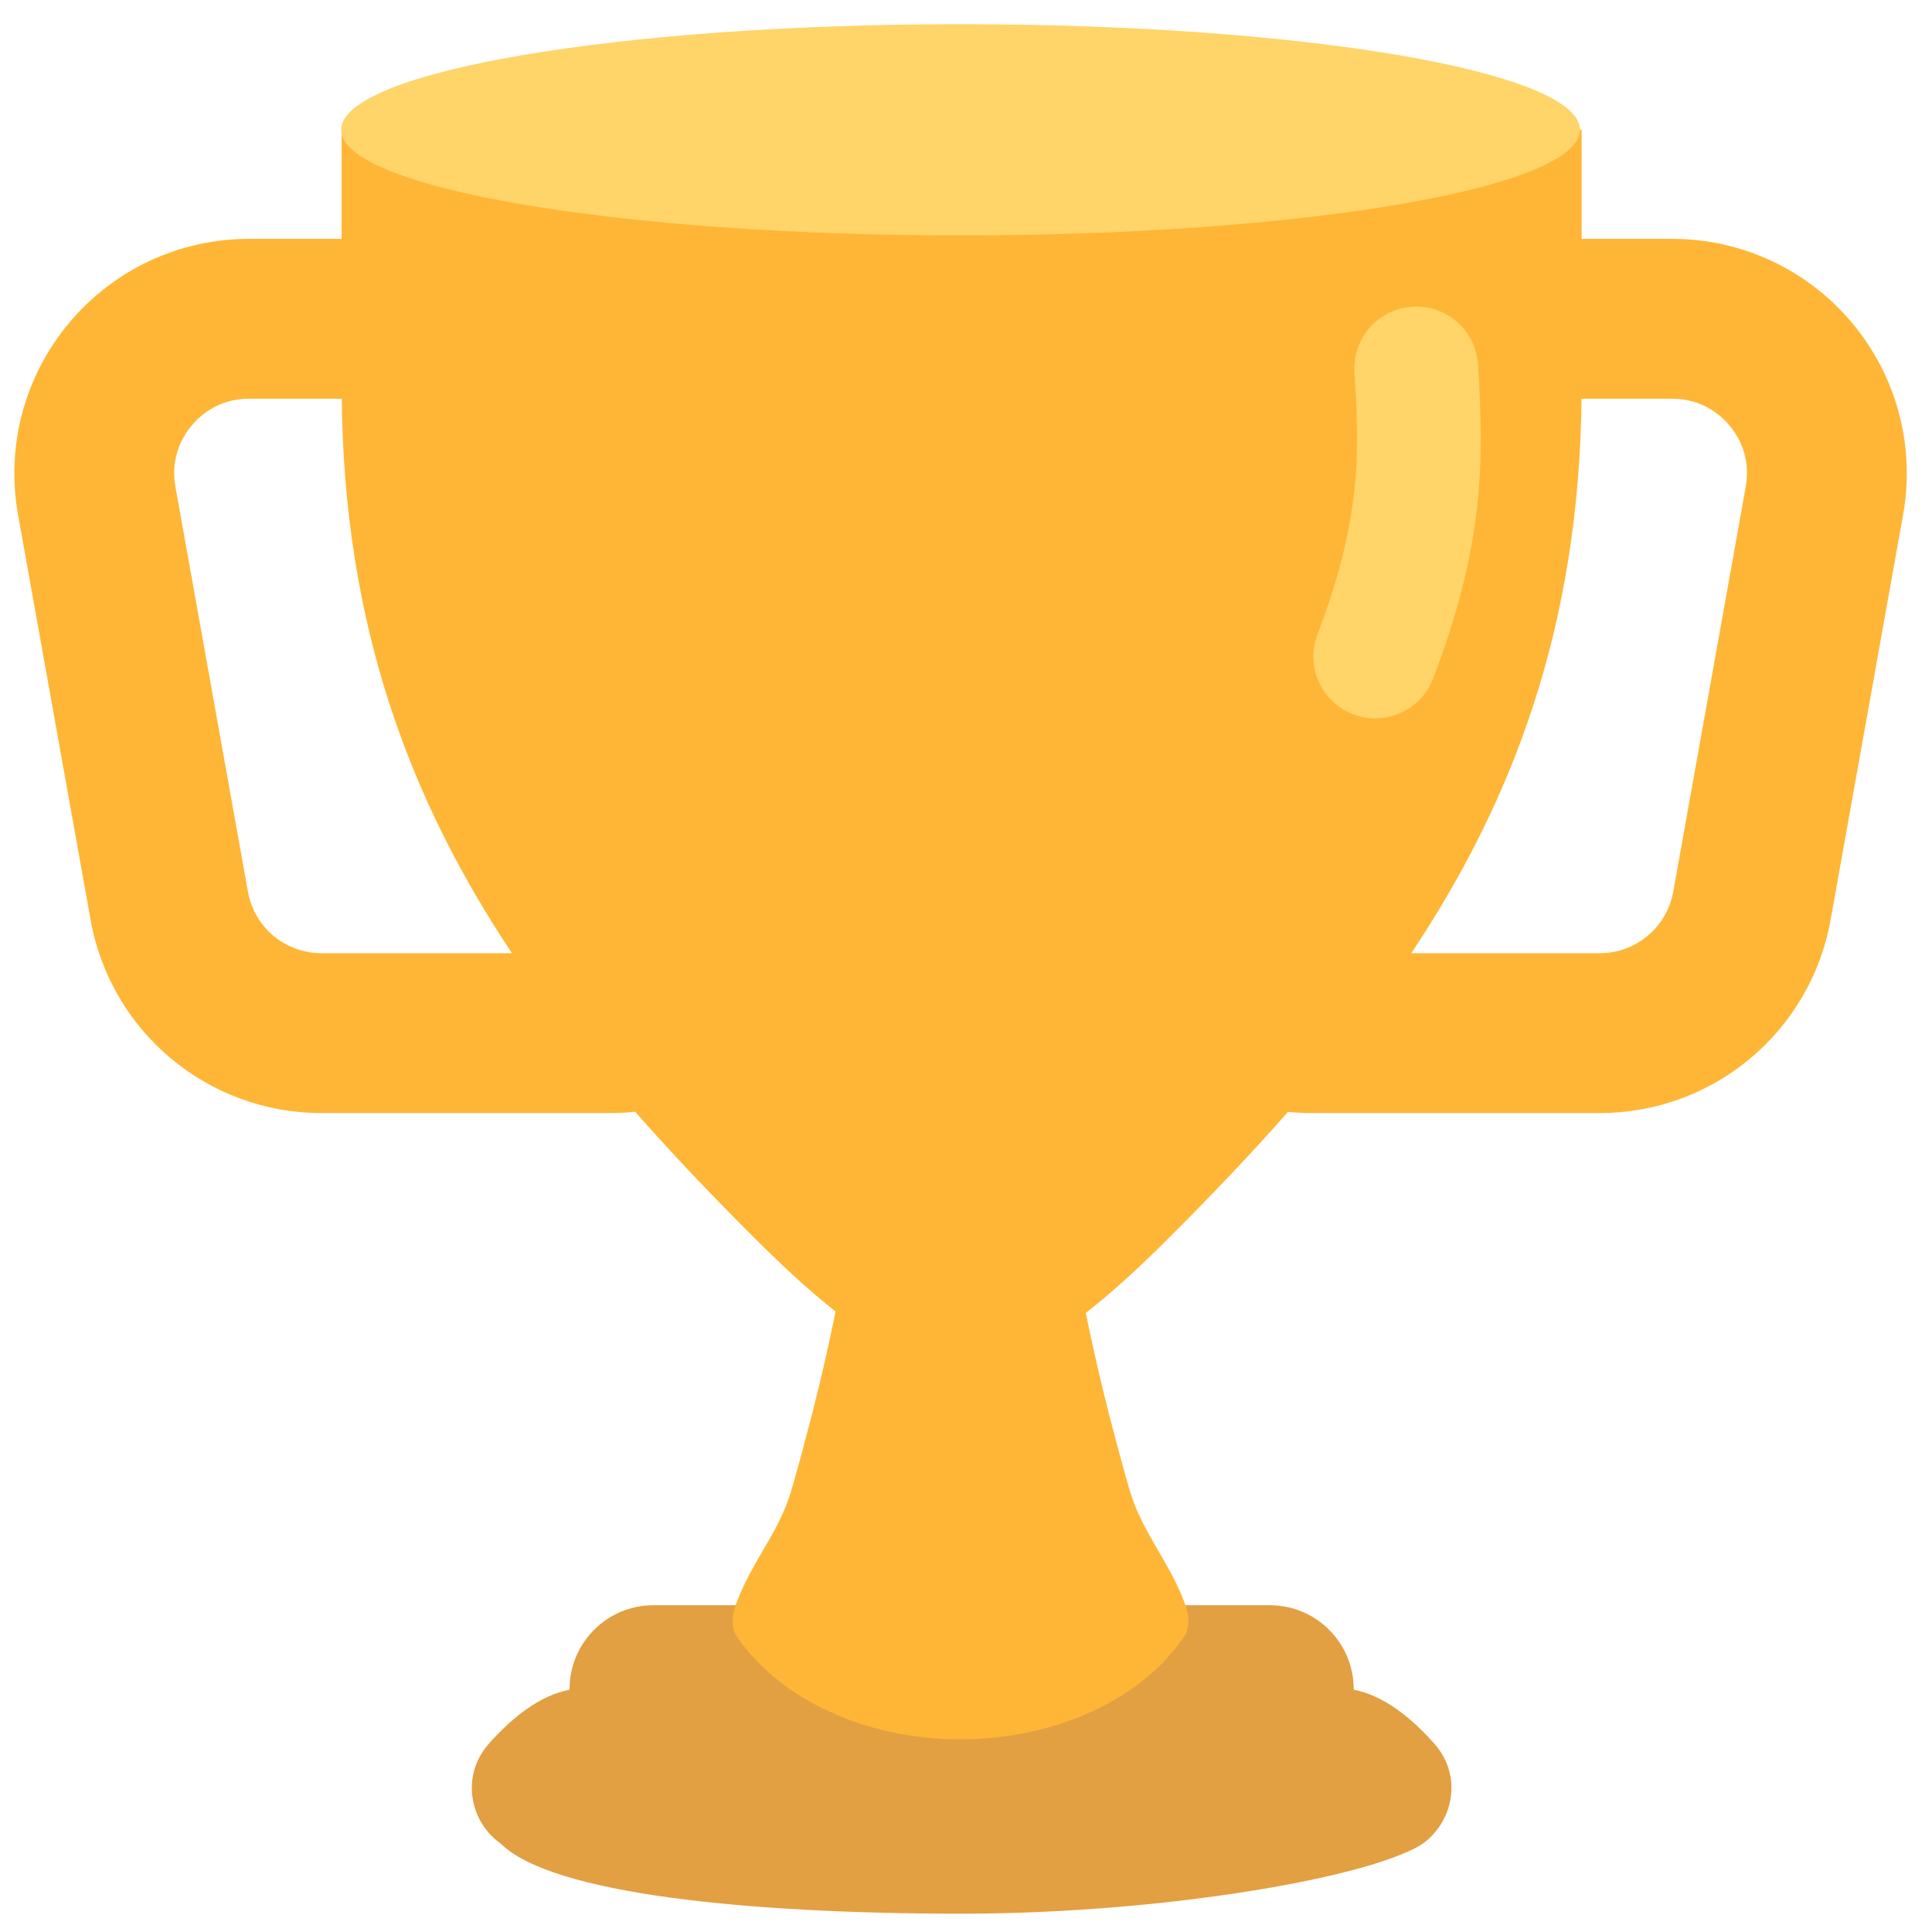 <svg width="52" height="52" viewBox="0 0 52 52" fill="none" xmlns="http://www.w3.org/2000/svg">
<path d="M38.608 46.934C37.982 46.227 37.239 45.634 36.435 45.478C36.435 45.473 36.435 45.468 36.435 45.463C36.435 44.216 35.425 43.205 34.178 43.205H17.587C16.34 43.205 15.329 44.216 15.329 45.463C15.329 45.468 15.33 45.473 15.33 45.478C14.526 45.634 13.783 46.227 13.156 46.934C12.122 48.1 12.953 49.941 14.512 49.941H37.253C38.812 49.941 39.642 48.1 38.608 46.934Z" fill="#E2A042"/>
<path d="M49.849 8.691C48.646 7.254 46.881 6.429 45.007 6.429H42.569V3.493H9.195V6.429H6.702C4.827 6.429 3.063 7.254 1.86 8.691C0.657 10.129 0.156 12.011 0.486 13.856L2.438 24.757C2.977 27.771 5.591 29.958 8.653 29.958H16.435C16.657 29.958 16.877 29.946 17.095 29.923C18.091 31.056 19.156 32.171 20.273 33.288C21.085 34.1 21.814 34.77 22.49 35.298C22.302 36.225 22.091 37.147 21.856 38.064L21.563 39.175C21.458 39.542 21.367 39.903 21.256 40.252C21.14 40.602 20.981 40.939 20.805 41.259C20.627 41.58 20.44 41.882 20.288 42.162C20.147 42.408 20.021 42.663 19.909 42.924C19.865 43.038 19.818 43.144 19.787 43.242C19.757 43.34 19.736 43.431 19.728 43.512C19.691 43.838 19.816 44.024 19.816 44.024C20.444 44.958 21.458 45.756 22.794 46.265C26.128 47.536 30.2 46.533 31.89 44.024C31.89 44.024 32.015 43.838 31.977 43.512C31.97 43.431 31.949 43.34 31.919 43.242C31.888 43.144 31.841 43.038 31.797 42.924C31.685 42.663 31.559 42.408 31.418 42.162C31.266 41.882 31.079 41.58 30.901 41.259C30.725 40.939 30.566 40.602 30.45 40.252C30.339 39.903 30.248 39.542 30.142 39.175L29.849 38.064C29.618 37.16 29.41 36.251 29.224 35.337C29.913 34.803 30.659 34.121 31.491 33.288C32.607 32.172 33.671 31.059 34.666 29.927C34.868 29.947 35.071 29.958 35.273 29.958H43.055C46.117 29.958 48.731 27.771 49.271 24.757L51.222 13.856C51.552 12.011 51.052 10.128 49.849 8.691ZM8.653 25.656C8.181 25.656 7.724 25.491 7.361 25.188C6.999 24.884 6.755 24.463 6.673 23.998L4.721 13.098C4.577 12.293 4.934 11.721 5.159 11.452C5.384 11.183 5.884 10.731 6.702 10.731H9.198C9.262 16.806 11.003 21.494 13.78 25.656H8.653ZM46.987 13.098L45.036 23.998C44.953 24.463 44.709 24.884 44.347 25.187C43.985 25.491 43.528 25.656 43.056 25.656H37.984C40.761 21.494 42.502 16.806 42.567 10.732H45.007C45.825 10.732 46.325 11.183 46.55 11.452C46.775 11.721 47.131 12.293 46.987 13.098Z" fill="#FFB636"/>
<path d="M13.471 49.616C14.832 50.977 20.117 51.507 25.882 51.507C31.647 51.507 37.534 50.41 38.459 49.484C39.385 48.559 33.302 48.534 33.302 48.534L13.471 49.616Z" fill="#E2A042"/>
<path d="M25.854 6.336C35.061 6.336 42.525 5.063 42.525 3.493C42.525 1.924 35.061 0.651 25.854 0.651C16.647 0.651 9.183 1.924 9.183 3.493C9.183 5.063 16.647 6.336 25.854 6.336Z" fill="#FFD469"/>
<path d="M37.015 19.335C36.816 19.335 36.615 19.299 36.418 19.224C35.559 18.895 35.13 17.931 35.459 17.072C36.693 13.854 36.577 11.993 36.455 10.022C36.397 9.104 37.096 8.313 38.014 8.255C38.934 8.198 39.724 8.896 39.781 9.815C39.941 12.396 39.955 14.657 38.571 18.265C38.317 18.928 37.685 19.335 37.015 19.335Z" fill="#FFD469"/>
</svg>
